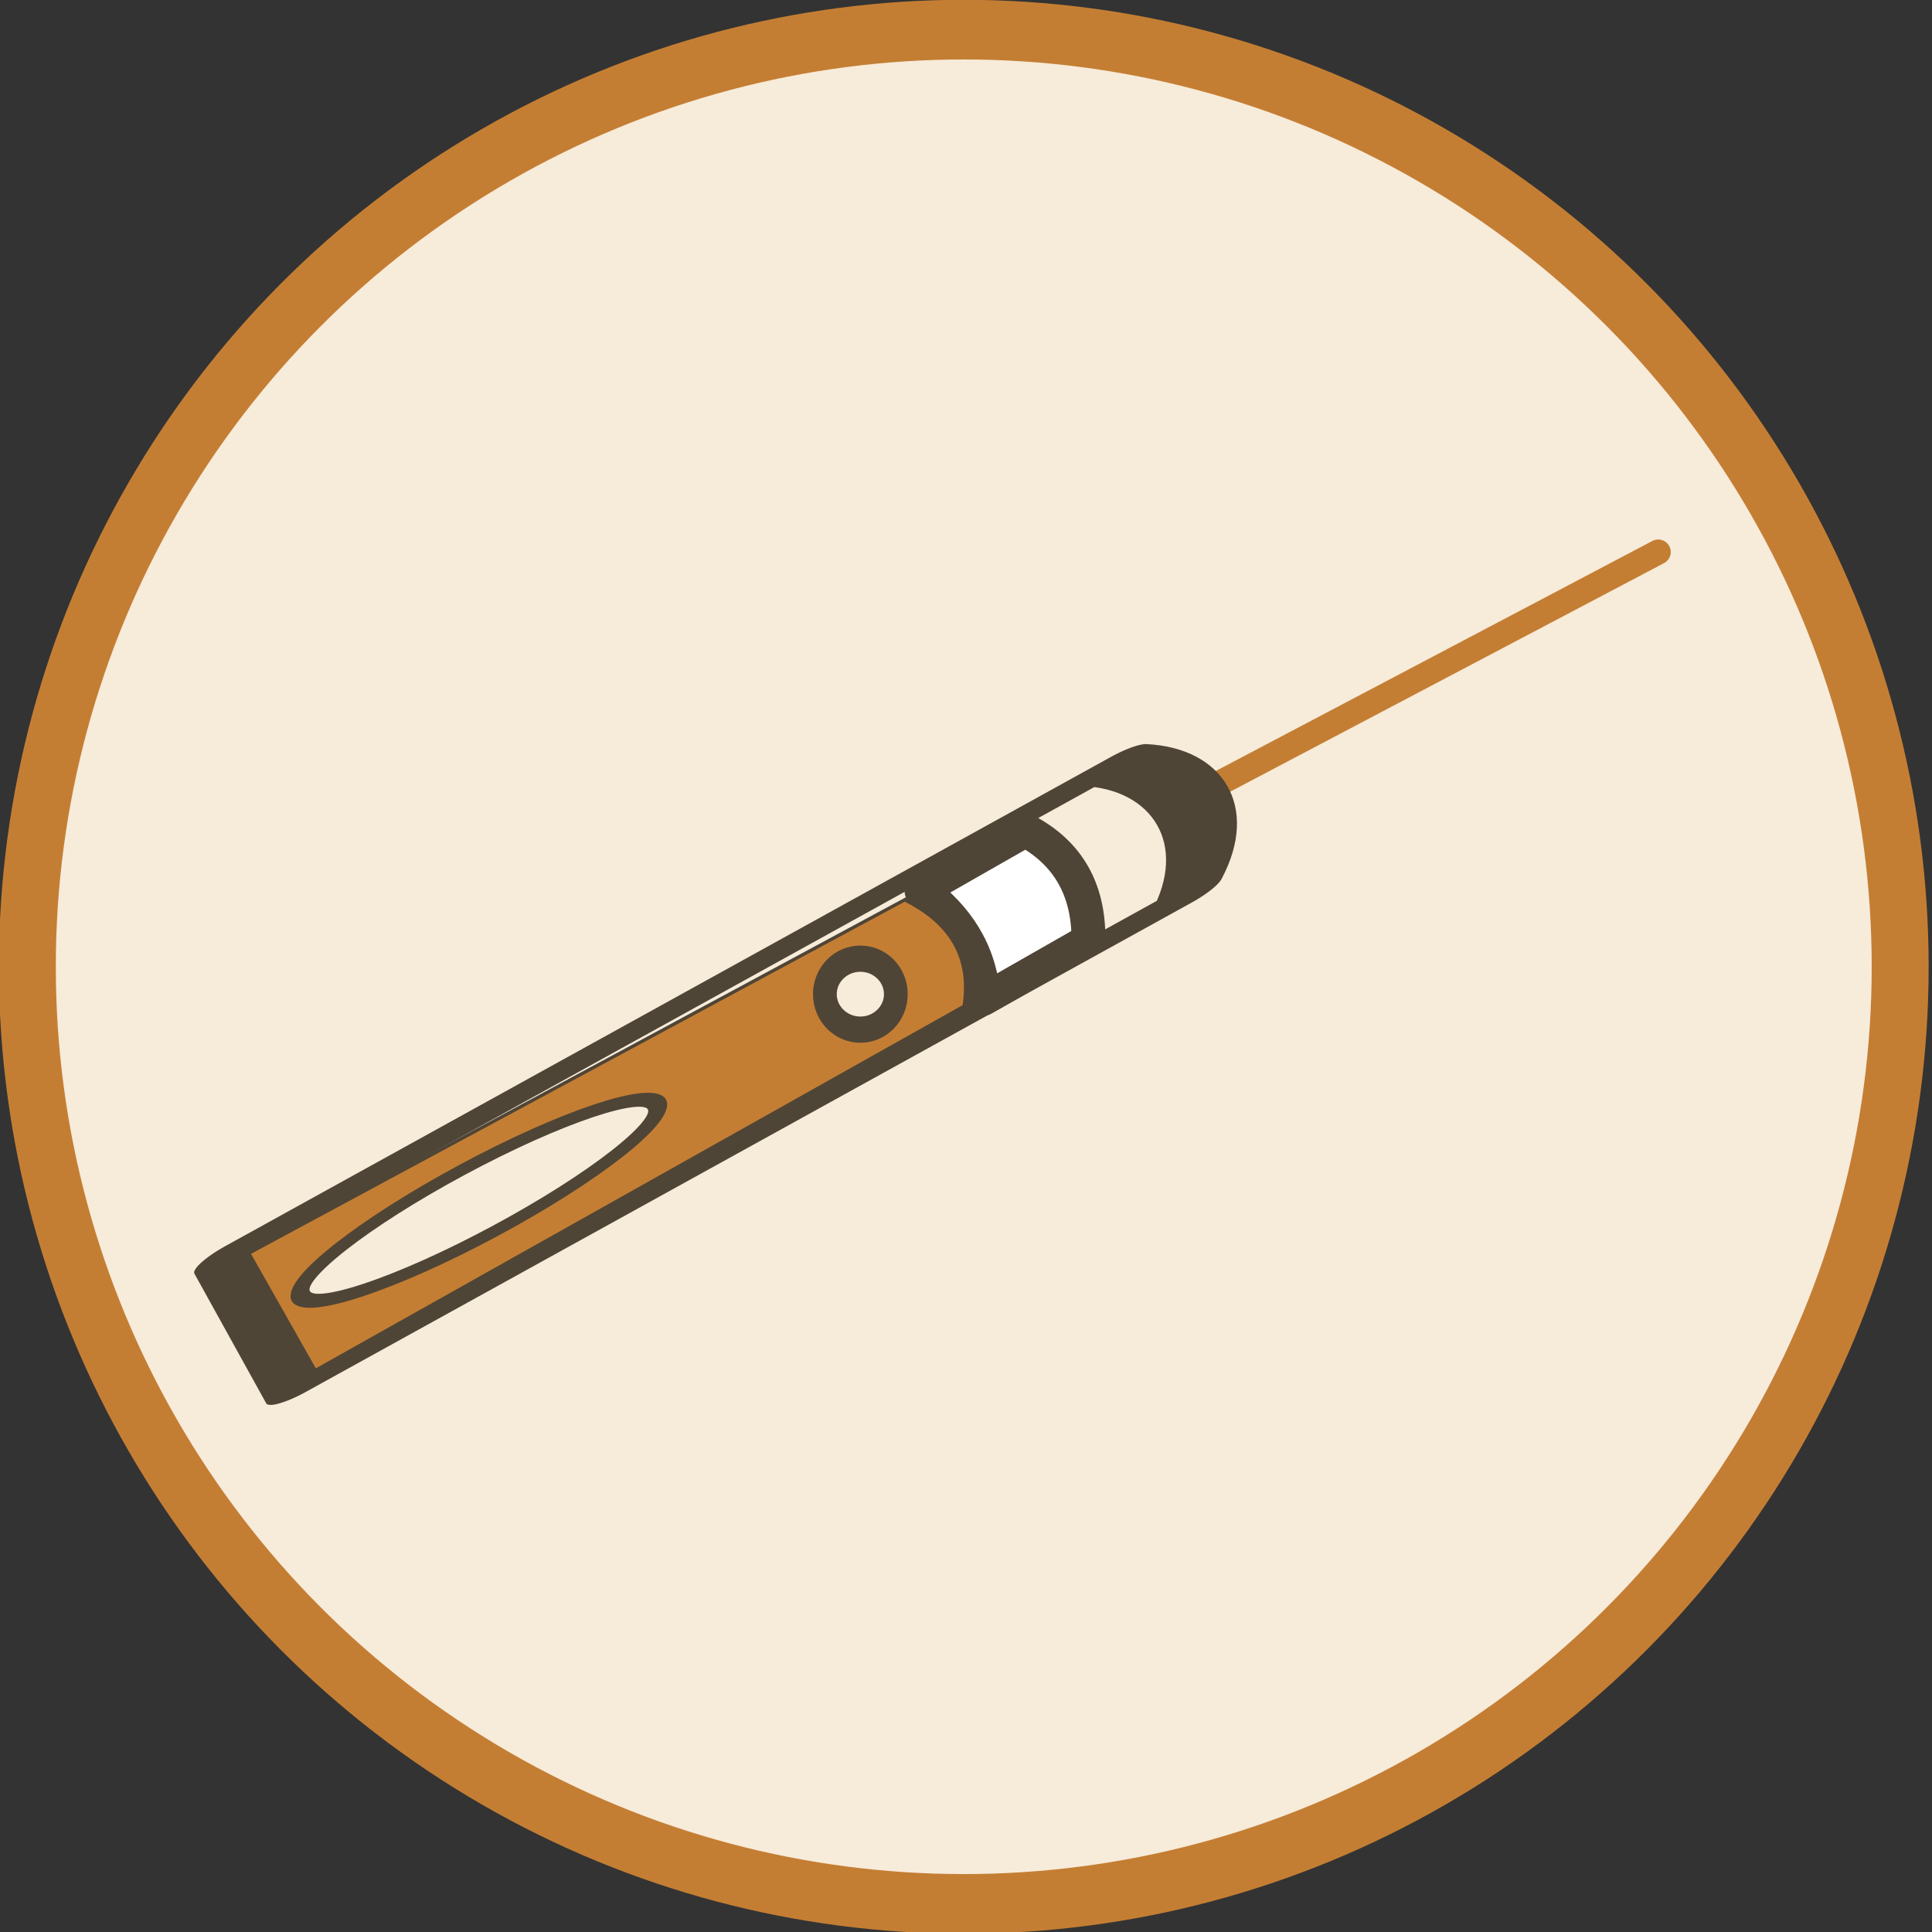 <?xml version="1.0" encoding="UTF-8" standalone="no"?>
<!DOCTYPE svg PUBLIC "-//W3C//DTD SVG 1.1//EN" "http://www.w3.org/Graphics/SVG/1.1/DTD/svg11.dtd">
<svg width="100%" height="100%" viewBox="0 0 232 232" version="1.1" xmlns="http://www.w3.org/2000/svg" xmlns:xlink="http://www.w3.org/1999/xlink" xml:space="preserve" xmlns:serif="http://www.serif.com/" style="fill-rule:evenodd;clip-rule:evenodd;stroke-linecap:round;stroke-linejoin:round;stroke-miterlimit:1.5;">
    <rect x="0" y="0" width="232" height="232" fill="#333333" stroke="none"/>
    <g transform="matrix(1,0,0,1,-579.84,-835.081)">
        <g transform="matrix(1.007,0,0,1.055,109.495,640.036)">
            <ellipse cx="582.001" cy="294.917" rx="111.667" ry="106.667" style="fill:rgb(247,235,218);stroke:rgb(196,126,51);stroke-width:6.79px;"/>
        </g>
        <g transform="matrix(1.104,0,0,1.106,-22.031,817.59)">
            <path d="M635.54,123.083C665.54,107.306 695.54,91.528 725.54,75.75" style="fill:none;stroke:rgb(196,126,51);stroke-width:2.72px;"/>
        </g>
        <g transform="matrix(0.735,-0.406,0.093,0.168,190.815,1198.61)">
            <path d="M701.54,78.417L556.873,78.417L556.873,171.083L701.54,171.083C710.973,144.33 710.384,102.281 701.54,78.417Z" style="fill:rgb(247,235,218);stroke:rgb(79,69,54);stroke-width:11.49px;"/>
        </g>
        <g transform="matrix(0.885,-0.505,0.473,0.829,99.318,1123.32)">
            <path d="M606.32,141.983L592.12,141.983C594.076,146.947 594.635,152.127 592.12,157.783L606.32,157.783C609.312,152.278 609.266,147.015 606.32,141.983Z" style="fill:white;stroke:rgb(79,69,54);stroke-width:4.05px;"/>
        </g>
        <g transform="matrix(5.717,-3.079,0.441,0.818,-2839.11,2693.13)">
            <path d="M606.262,141.971L592.12,141.983L592.172,159.435L606.297,157.696C606.876,152.4 606.794,147.21 606.262,141.971Z" style="fill:rgb(196,126,51);stroke:rgb(79,69,54);stroke-width:0.43px;"/>
        </g>
        <g transform="matrix(0.991,0,0,1.093,94.877,788.236)">
            <ellipse cx="593.62" cy="152.083" rx="4.3" ry="3.9" style="fill:rgb(247,235,218);stroke:rgb(79,69,54);stroke-width:2.88px;"/>
        </g>
        <g transform="matrix(0.891,-0.479,0.263,0.49,75.856,1183.94)">
            <ellipse cx="584.77" cy="153.833" rx="24" ry="7.5" style="fill:rgb(247,235,218);stroke:rgb(79,69,54);stroke-width:2.45px;"/>
        </g>
    </g>
</svg>
